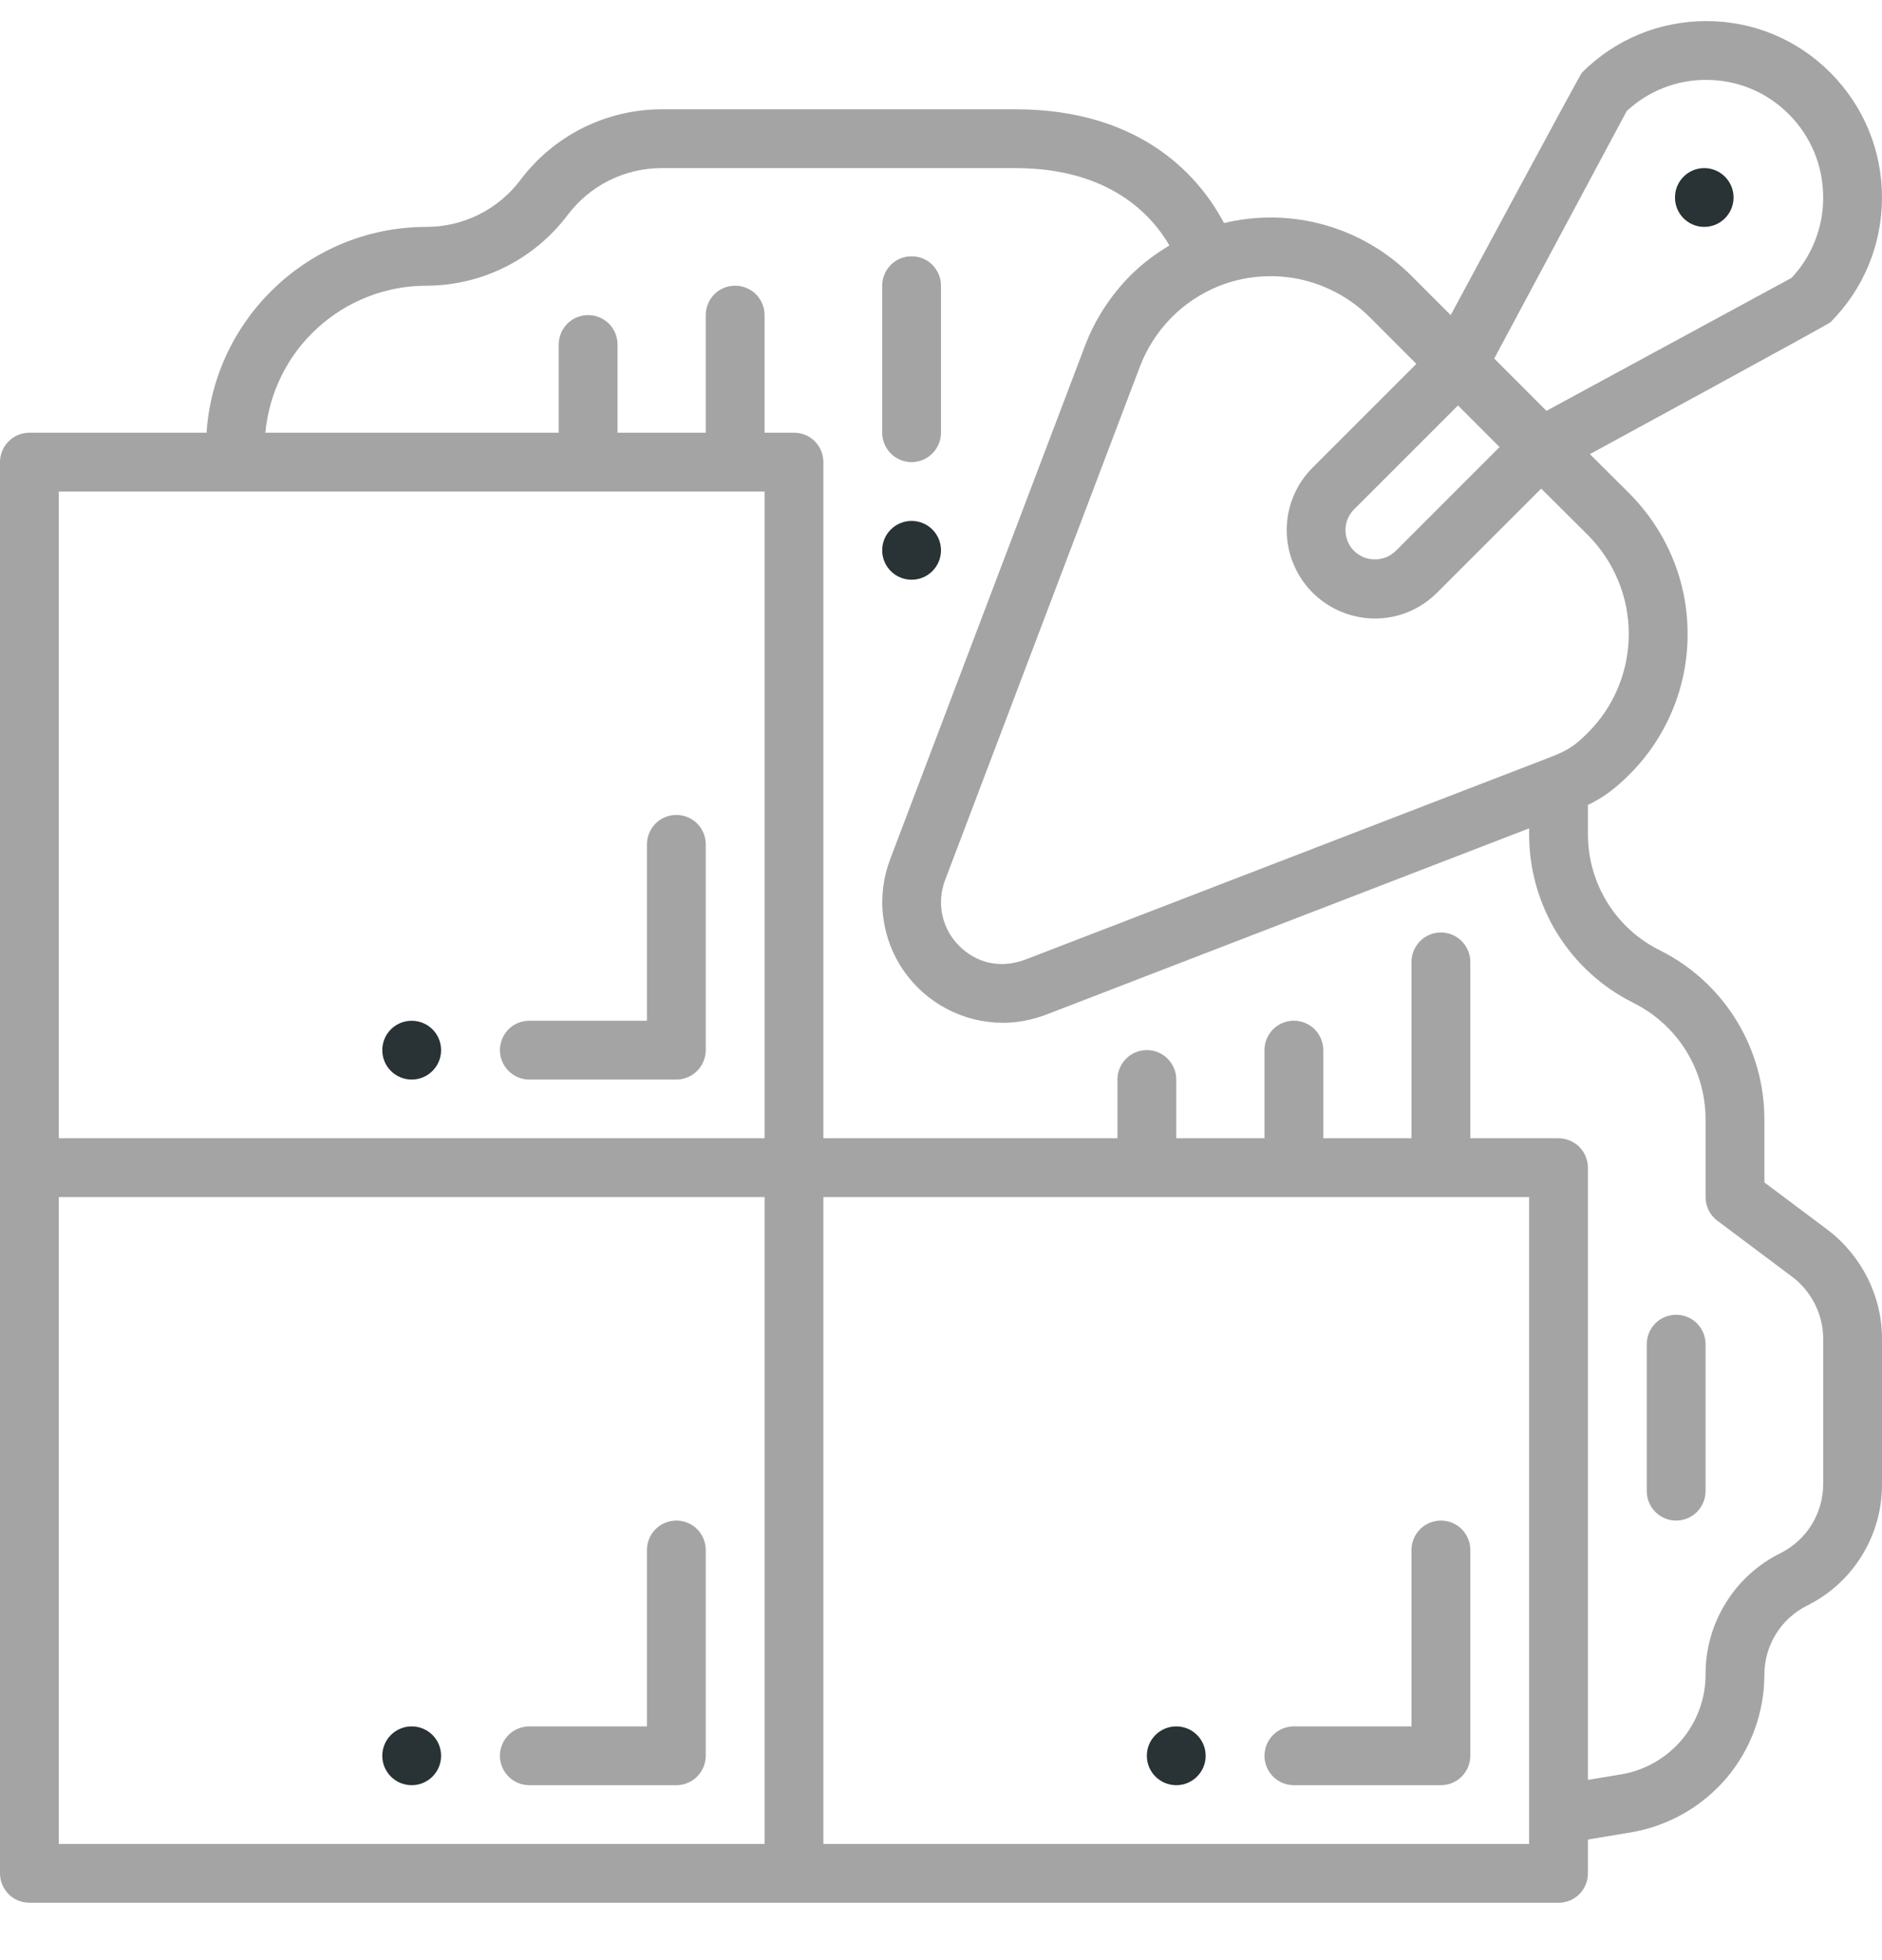 <svg width="24" height="25" viewBox="0 0 24 25" fill="none" xmlns="http://www.w3.org/2000/svg">
<g clip-path="url(#clip0_535_6414)">
<path d="M8.625 19.394C8.526 19.394 8.43 19.433 8.36 19.503C8.29 19.574 8.25 19.669 8.25 19.769V22.019H6.75C6.651 22.019 6.555 22.058 6.485 22.128C6.415 22.199 6.375 22.294 6.375 22.394C6.375 22.493 6.415 22.588 6.485 22.659C6.555 22.729 6.651 22.769 6.75 22.769H8.625C8.724 22.769 8.82 22.729 8.89 22.659C8.96 22.588 9 22.493 9 22.394V19.769C9 19.669 8.96 19.574 8.89 19.503C8.82 19.433 8.724 19.394 8.625 19.394ZM16.125 22.394C16.125 22.493 16.165 22.588 16.235 22.659C16.305 22.729 16.401 22.769 16.5 22.769H18.375C18.474 22.769 18.57 22.729 18.64 22.659C18.71 22.588 18.75 22.493 18.75 22.394V19.769C18.75 19.669 18.71 19.574 18.64 19.503C18.57 19.433 18.474 19.394 18.375 19.394C18.276 19.394 18.18 19.433 18.11 19.503C18.04 19.574 18 19.669 18 19.769V22.019H16.5C16.401 22.019 16.305 22.058 16.235 22.128C16.165 22.199 16.125 22.294 16.125 22.394ZM8.625 10.394C8.526 10.394 8.43 10.433 8.36 10.503C8.29 10.574 8.25 10.669 8.25 10.769V13.019H6.75C6.651 13.019 6.555 13.058 6.485 13.128C6.415 13.199 6.375 13.294 6.375 13.394C6.375 13.493 6.415 13.588 6.485 13.659C6.555 13.729 6.651 13.769 6.75 13.769H8.625C8.724 13.769 8.82 13.729 8.89 13.659C8.96 13.588 9 13.493 9 13.394V10.769C9 10.669 8.96 10.574 8.89 10.503C8.82 10.433 8.724 10.394 8.625 10.394ZM11.625 5.894C11.725 5.894 11.82 5.854 11.89 5.784C11.96 5.713 12 5.618 12 5.519V3.644C12 3.544 11.96 3.449 11.89 3.378C11.82 3.308 11.725 3.269 11.625 3.269C11.525 3.269 11.43 3.308 11.36 3.378C11.29 3.449 11.25 3.544 11.25 3.644V5.519C11.25 5.618 11.29 5.713 11.36 5.784C11.43 5.854 11.525 5.894 11.625 5.894ZM21.375 16.769C21.276 16.769 21.18 16.808 21.11 16.878C21.04 16.949 21 17.044 21 17.144V19.019C21 19.118 21.04 19.213 21.11 19.284C21.18 19.354 21.276 19.394 21.375 19.394C21.474 19.394 21.57 19.354 21.64 19.284C21.71 19.213 21.75 19.118 21.75 19.019V17.144C21.75 17.044 21.71 16.949 21.64 16.878C21.57 16.808 21.474 16.769 21.375 16.769Z" fill="#A4A4A4"/>
<path d="M23.306 15.685L22.5 15.081V14.275C22.5 13.828 22.375 13.389 22.14 13.009C21.905 12.628 21.568 12.321 21.168 12.121C20.891 11.984 20.659 11.773 20.497 11.511C20.335 11.248 20.249 10.946 20.25 10.638V10.266C20.433 10.178 20.584 10.073 20.778 9.879C21.014 9.644 21.202 9.364 21.329 9.056C21.457 8.748 21.522 8.417 21.521 8.084C21.521 7.413 21.258 6.777 20.777 6.292L20.275 5.792C20.275 5.792 23.317 4.137 23.342 4.111C23.766 3.685 24 3.119 24 2.519C24 1.919 23.766 1.353 23.342 0.927C22.92 0.503 22.358 0.269 21.759 0.269C21.161 0.269 20.595 0.503 20.173 0.927C20.147 0.953 18.5 4.019 18.5 4.019L17.999 3.518C17.692 3.21 17.31 2.987 16.892 2.869C16.473 2.751 16.032 2.743 15.609 2.845C15.324 2.304 14.601 1.394 12.949 1.394H8.438C8.088 1.394 7.744 1.476 7.431 1.632C7.119 1.789 6.847 2.015 6.637 2.295C6.497 2.481 6.316 2.632 6.108 2.736C5.9 2.84 5.67 2.894 5.438 2.894C3.95 2.894 2.732 4.056 2.634 5.519H0.375C0.326 5.519 0.277 5.529 0.232 5.547C0.186 5.566 0.145 5.594 0.11 5.629C0.075 5.663 0.047 5.705 0.029 5.75C0.01 5.796 -2.46633e-08 5.844 0 5.894L0 23.893C0 23.993 0.04 24.088 0.11 24.159C0.18 24.229 0.276 24.268 0.375 24.268H19.875C19.974 24.268 20.07 24.229 20.14 24.159C20.21 24.088 20.25 23.993 20.25 23.893V23.462L20.796 23.371C21.272 23.291 21.705 23.045 22.018 22.677C22.329 22.308 22.5 21.841 22.5 21.358C22.5 21.176 22.551 20.998 22.646 20.843C22.742 20.687 22.879 20.562 23.041 20.48C23.331 20.337 23.574 20.116 23.743 19.841C23.913 19.567 24.002 19.251 24 18.928V17.072C24 16.533 23.741 16.015 23.306 15.685ZM18.593 5.171L19.123 5.702L17.799 7.027C17.727 7.096 17.632 7.135 17.533 7.135C17.434 7.135 17.339 7.096 17.268 7.027C17.197 6.957 17.158 6.861 17.158 6.762C17.158 6.662 17.197 6.567 17.268 6.496L18.593 5.171ZM20.742 1.419C21.018 1.16 21.382 1.017 21.76 1.019C22.157 1.019 22.53 1.174 22.811 1.456C22.951 1.595 23.061 1.761 23.137 1.943C23.212 2.126 23.25 2.321 23.25 2.519C23.251 2.899 23.107 3.266 22.847 3.544L19.721 5.24L19.055 4.573L20.743 1.419L20.742 1.419ZM17.469 4.047L18.062 4.641L16.737 5.966C16.58 6.124 16.473 6.324 16.43 6.543C16.387 6.761 16.409 6.988 16.495 7.193C16.58 7.399 16.724 7.575 16.909 7.698C17.094 7.822 17.312 7.888 17.535 7.889C17.833 7.889 18.115 7.771 18.328 7.557L19.654 6.232L20.246 6.821C20.412 6.987 20.544 7.184 20.634 7.401C20.724 7.617 20.771 7.85 20.771 8.085C20.771 8.319 20.725 8.552 20.635 8.769C20.545 8.986 20.413 9.183 20.247 9.348C20.067 9.528 19.978 9.578 19.74 9.669L13.068 12.242C12.745 12.359 12.445 12.278 12.231 12.063C12.124 11.957 12.05 11.822 12.018 11.674C11.986 11.526 11.997 11.373 12.05 11.231L14.536 4.677C14.626 4.441 14.764 4.227 14.942 4.047C15.112 3.876 15.316 3.741 15.54 3.65C15.865 3.52 16.221 3.489 16.564 3.559C16.906 3.63 17.221 3.8 17.469 4.047ZM0.75 6.269H9.75V14.518H0.75V6.269ZM0.75 15.268H9.75V23.518H0.75V15.268ZM19.5 23.518H10.5V15.268H19.5V23.518ZM23.25 18.928C23.25 19.111 23.199 19.289 23.104 19.445C23.008 19.6 22.871 19.725 22.709 19.808C22.419 19.95 22.176 20.171 22.007 20.446C21.837 20.72 21.748 21.036 21.75 21.358C21.75 21.664 21.642 21.959 21.445 22.192C21.247 22.425 20.974 22.581 20.672 22.631L20.25 22.701V14.893C20.25 14.794 20.21 14.699 20.14 14.628C20.07 14.558 19.974 14.518 19.875 14.518H18.75V12.268C18.75 12.169 18.71 12.074 18.64 12.003C18.57 11.933 18.474 11.893 18.375 11.893C18.276 11.893 18.18 11.933 18.11 12.003C18.04 12.074 18 12.169 18 12.268V14.518H16.875V13.393C16.875 13.294 16.835 13.199 16.765 13.128C16.695 13.058 16.599 13.018 16.5 13.018C16.401 13.018 16.305 13.058 16.235 13.128C16.165 13.199 16.125 13.294 16.125 13.393V14.518H15V13.768C15 13.669 14.96 13.574 14.89 13.503C14.82 13.433 14.725 13.393 14.625 13.393C14.525 13.393 14.43 13.433 14.36 13.503C14.29 13.574 14.25 13.669 14.25 13.768V14.518H10.5V5.894C10.5 5.794 10.46 5.699 10.39 5.628C10.32 5.558 10.225 5.519 10.125 5.519H9.75V4.019C9.75 3.919 9.71 3.824 9.64 3.753C9.57 3.683 9.474 3.644 9.375 3.644C9.276 3.644 9.18 3.683 9.11 3.753C9.04 3.824 9 3.919 9 4.019V5.519H7.875V4.394C7.875 4.294 7.835 4.199 7.765 4.128C7.695 4.058 7.599 4.019 7.5 4.019C7.401 4.019 7.305 4.058 7.235 4.128C7.165 4.199 7.125 4.294 7.125 4.394V5.519H3.384C3.432 5.006 3.668 4.53 4.048 4.184C4.428 3.837 4.923 3.644 5.438 3.644C5.787 3.643 6.131 3.562 6.444 3.405C6.756 3.249 7.028 3.022 7.238 2.743C7.378 2.557 7.559 2.406 7.767 2.302C7.975 2.198 8.205 2.144 8.438 2.144H12.949C14.148 2.144 14.688 2.742 14.913 3.131C14.733 3.238 14.564 3.365 14.412 3.517C14.16 3.772 13.963 4.076 13.836 4.411L11.349 10.966C11.262 11.199 11.232 11.449 11.263 11.695C11.293 11.942 11.383 12.178 11.525 12.382C11.666 12.586 11.855 12.753 12.075 12.868C12.294 12.984 12.539 13.044 12.787 13.045C12.967 13.045 13.142 13.013 13.331 12.945L19.5 10.565V10.637C19.499 11.085 19.623 11.524 19.858 11.905C20.094 12.286 20.431 12.593 20.832 12.792C21.108 12.93 21.34 13.141 21.502 13.403C21.664 13.665 21.75 13.967 21.75 14.275V15.269C21.75 15.327 21.764 15.385 21.79 15.437C21.816 15.489 21.853 15.534 21.9 15.569L22.854 16.284C23.102 16.471 23.25 16.767 23.25 17.073V18.929L23.25 18.928Z" fill="#A4A4A4"/>
<path d="M5.25 22.769C5.457 22.769 5.625 22.601 5.625 22.394C5.625 22.186 5.457 22.019 5.25 22.019C5.043 22.019 4.875 22.186 4.875 22.394C4.875 22.601 5.043 22.769 5.25 22.769Z" fill="#293336"/>
<path d="M15 22.769C15.207 22.769 15.375 22.601 15.375 22.394C15.375 22.186 15.207 22.019 15 22.019C14.793 22.019 14.625 22.186 14.625 22.394C14.625 22.601 14.793 22.769 15 22.769Z" fill="#293336"/>
<path d="M5.25 13.769C5.457 13.769 5.625 13.601 5.625 13.394C5.625 13.186 5.457 13.019 5.25 13.019C5.043 13.019 4.875 13.186 4.875 13.394C4.875 13.601 5.043 13.769 5.25 13.769Z" fill="#293336"/>
<path d="M11.625 7.394C11.832 7.394 12 7.226 12 7.019C12 6.811 11.832 6.644 11.625 6.644C11.418 6.644 11.25 6.811 11.25 7.019C11.25 7.226 11.418 7.394 11.625 7.394Z" fill="#293336"/>
<path d="M21.733 2.894C21.939 2.894 22.107 2.726 22.107 2.519C22.107 2.311 21.939 2.144 21.733 2.144C21.527 2.144 21.36 2.311 21.36 2.519C21.36 2.726 21.527 2.894 21.733 2.894Z" fill="#293336"/>
</g>
<defs>
<clipPath id="clip0_535_6414">
<rect width="24" height="24" fill="white" transform="translate(0 0.269)"/>
</clipPath>
</defs>
</svg>
